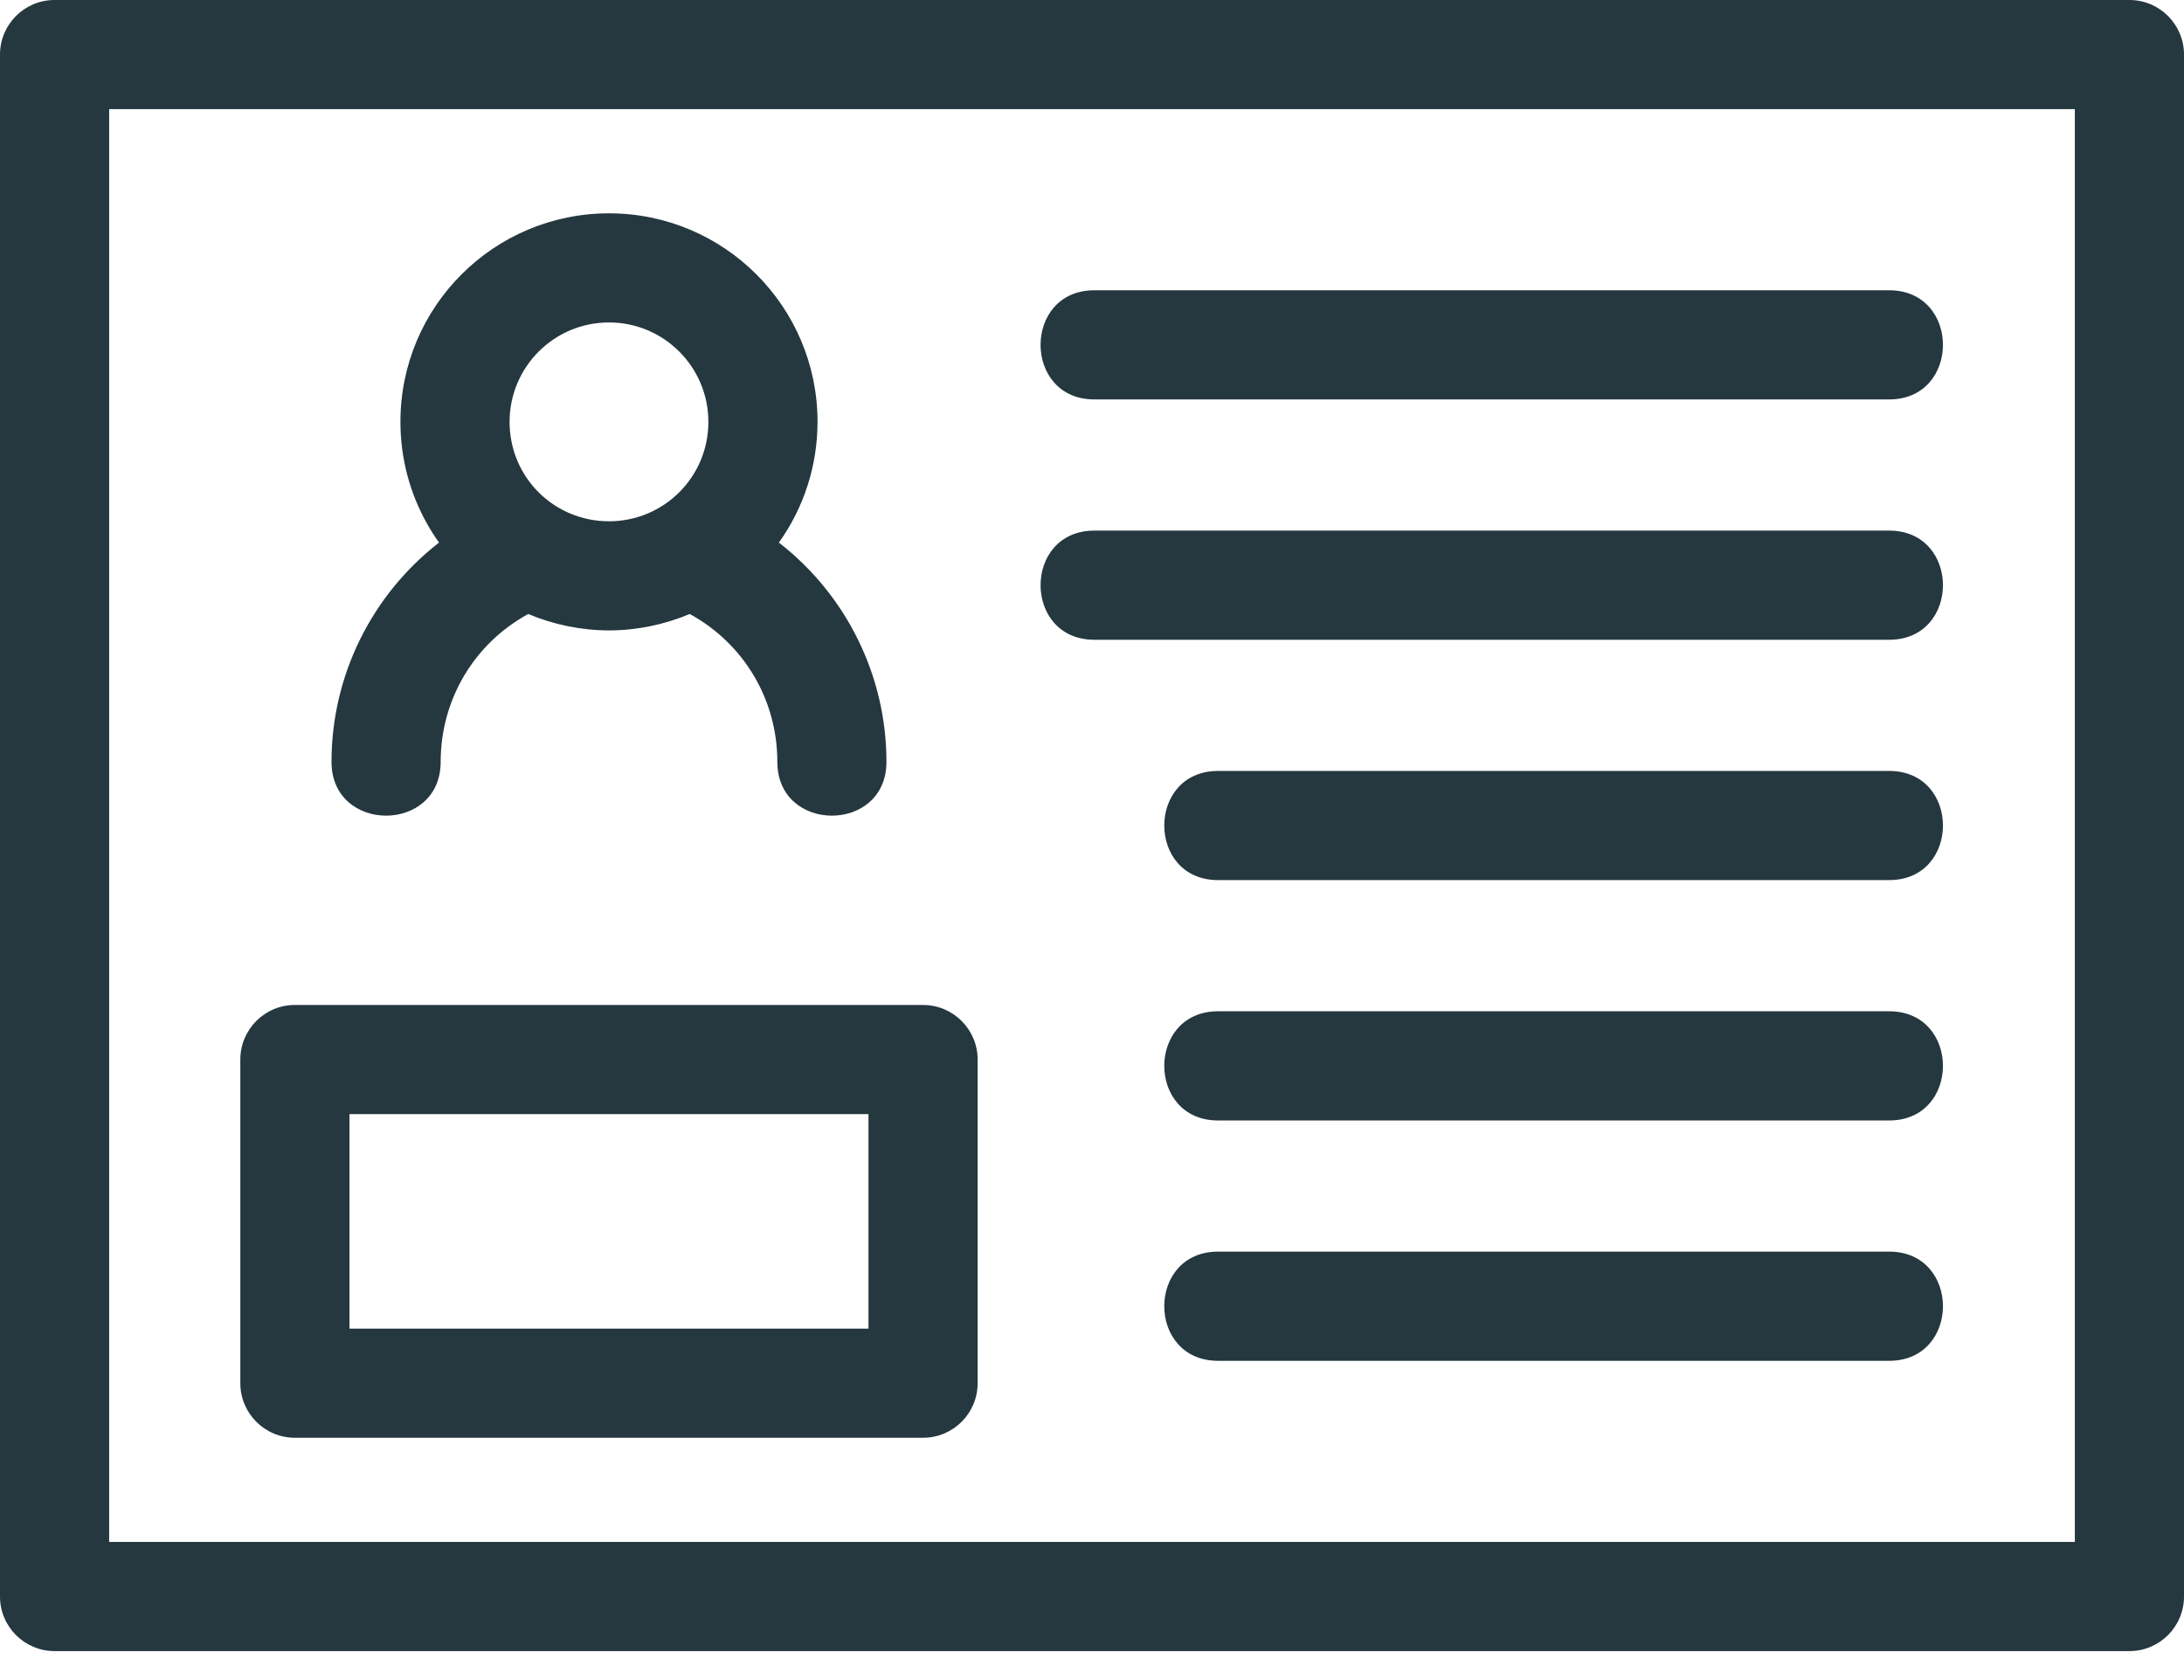 <?xml version="1.0" encoding="UTF-8"?>
<svg width="52px" height="40px" viewBox="0 0 52 40" version="1.1" xmlns="http://www.w3.org/2000/svg" xmlns:xlink="http://www.w3.org/1999/xlink">
    <title>Comprehensive-Nanny-Profiles</title>
    <g id="Page-1" stroke="none" stroke-width="1" fill="none" fill-rule="evenodd">
        <g id="Comprehensive-Nanny-Profiles" transform="translate(0, -0)" fill="#25373F" fill-rule="nonzero">
            <path d="M1.299,0 L50.701,0 C51.418,0 52,0.582 52,1.299 L52,38.011 C52,38.728 51.418,39.31 50.701,39.31 L1.299,39.31 C0.582,39.31 0,38.728 0,38.011 L0,1.299 C0,0.582 0.582,0 1.299,0 Z M10.492,18.138 C10.492,19.847 7.893,19.847 7.893,18.138 C7.893,16.093 8.844,14.169 10.453,12.918 C10.352,12.776 10.257,12.628 10.171,12.475 C9.765,11.755 9.534,10.925 9.534,10.044 C9.534,7.302 11.757,5.079 14.5,5.079 C17.241,5.079 19.465,7.302 19.465,10.044 C19.465,11.076 19.145,12.079 18.545,12.918 C20.155,14.169 21.106,16.093 21.106,18.138 C21.106,19.847 18.508,19.847 18.508,18.138 C18.508,16.662 17.715,15.324 16.422,14.618 C15.818,14.873 15.155,15.009 14.5,15.009 C13.844,15.009 13.18,14.873 12.577,14.618 C11.284,15.324 10.492,16.662 10.492,18.138 Z M7.021,23.927 L21.977,23.927 C22.695,23.927 23.277,24.51 23.277,25.227 L23.277,32.932 C23.277,33.649 22.695,34.231 21.977,34.231 L7.021,34.231 C6.303,34.231 5.722,33.649 5.722,32.932 L5.722,25.227 C5.722,24.51 6.303,23.927 7.021,23.927 Z M20.678,26.526 L8.321,26.526 L8.321,31.633 L20.678,31.633 L20.678,26.526 Z M14.5,7.677 C13.192,7.677 12.133,8.737 12.133,10.044 C12.133,11.371 13.197,12.411 14.5,12.411 C15.804,12.411 16.866,11.36 16.866,10.044 C16.866,8.737 15.806,7.677 14.5,7.677 L14.5,7.677 Z M26.057,9.51 C24.348,9.51 24.348,6.911 26.057,6.911 L44.979,6.911 C46.688,6.911 46.688,9.51 44.979,9.51 L26.057,9.51 Z M29.003,32.399 C27.293,32.399 27.293,29.799 29.003,29.799 L44.979,29.799 C46.688,29.799 46.688,32.399 44.979,32.399 L29.003,32.399 Z M26.057,15.232 C24.348,15.232 24.348,12.633 26.057,12.633 L44.979,12.633 C46.688,12.633 46.688,15.232 44.979,15.232 L26.057,15.232 Z M29.003,20.954 C27.293,20.954 27.293,18.355 29.003,18.355 L44.979,18.355 C46.688,18.355 46.688,20.954 44.979,20.954 L29.003,20.954 Z M29.003,26.677 C27.293,26.677 27.293,24.077 29.003,24.077 L44.979,24.077 C46.688,24.077 46.688,26.677 44.979,26.677 L29.003,26.677 Z M49.401,2.599 L2.599,2.599 L2.599,36.711 L49.401,36.711 L49.401,2.599 Z" id="Shape"></path>
        </g>
    </g>
</svg>